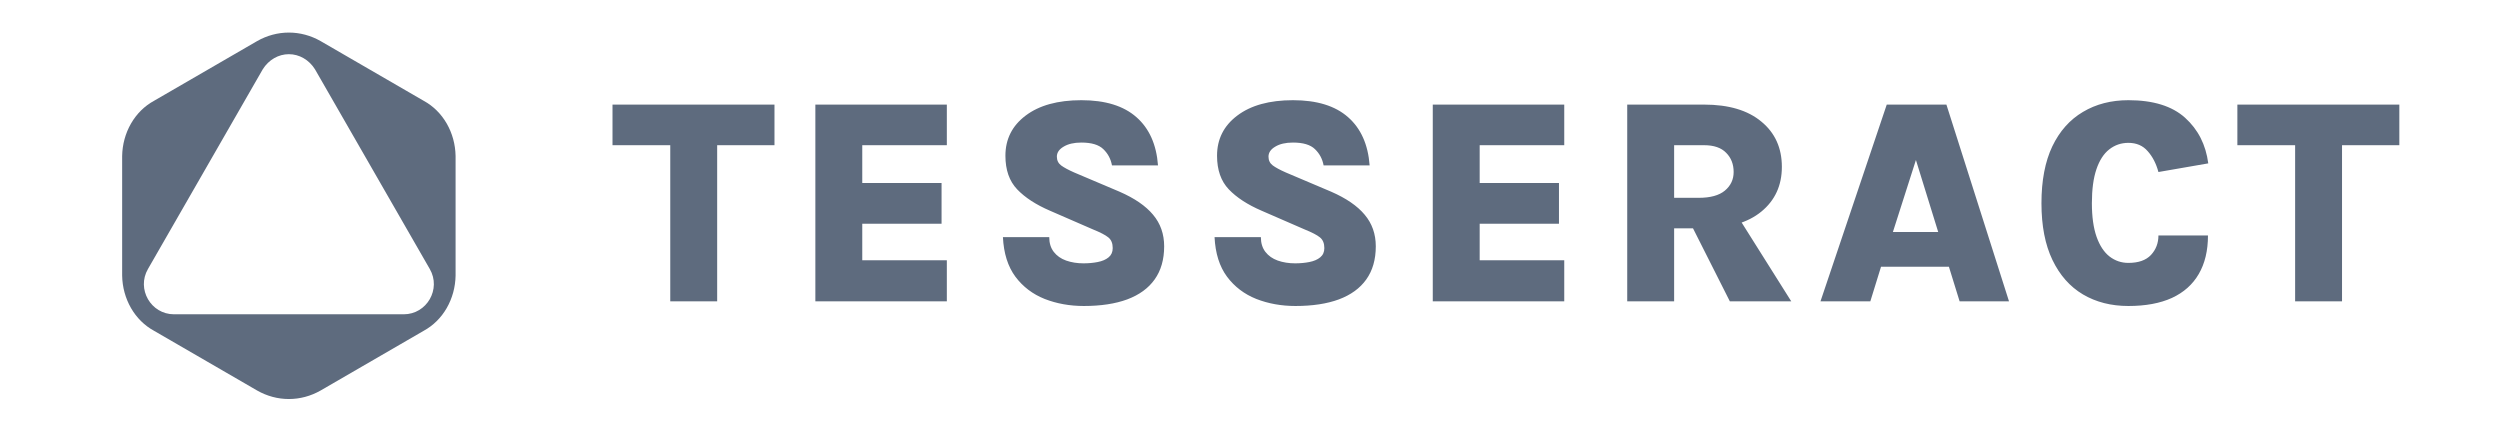 <svg width="307" height="54" viewBox="0 0 307 54" fill="none" xmlns="http://www.w3.org/2000/svg">
<path d="M52.048 12.389L39.371 5.046C38.167 4.359 36.83 4 35.473 4C34.116 4 32.779 4.359 31.575 5.046L18.898 12.389C17.747 13.017 16.774 13.98 16.087 15.173C15.4 16.367 15.024 17.744 15 19.157V33.843C15.024 35.255 15.4 36.633 16.087 37.827C16.774 39.02 17.747 39.983 18.898 40.611L31.575 47.954C32.779 48.641 34.116 49 35.473 49C36.83 49 38.167 48.641 39.371 47.954L52.048 40.611C53.199 39.983 54.172 39.02 54.859 37.827C55.546 36.633 55.922 35.255 55.946 33.843V19.157C55.922 17.744 55.546 16.367 54.859 15.173C54.172 13.98 53.199 13.017 52.048 12.389ZM49.591 38.595H21.371C18.529 38.595 16.744 35.499 18.169 33.033L32.271 8.501C32.629 7.932 33.107 7.466 33.665 7.144C34.222 6.822 34.843 6.654 35.473 6.654C36.103 6.654 36.723 6.822 37.281 7.144C37.839 7.466 38.317 7.932 38.675 8.501L52.777 33.033C54.202 35.499 52.416 38.595 49.575 38.595H49.591Z" fill="#5E6B7E"/>
<path d="M75.216 17.83V12.844H95.106V17.83H86.772L88.068 16.534V37H82.308V16.534L83.604 17.83H75.216ZM100.126 37V12.844H116.272V17.83H105.886V22.474H115.624V27.478H105.886V31.96H116.272V37H100.126ZM133.095 37.576C131.367 37.576 129.765 37.288 128.289 36.712C126.813 36.124 125.613 35.212 124.689 33.976C123.765 32.728 123.255 31.108 123.159 29.116H128.847C128.847 29.848 129.033 30.454 129.405 30.934C129.777 31.414 130.281 31.768 130.917 31.996C131.565 32.224 132.279 32.338 133.059 32.338C133.683 32.338 134.265 32.284 134.805 32.176C135.357 32.068 135.801 31.876 136.137 31.6C136.473 31.324 136.641 30.946 136.641 30.466C136.641 29.878 136.461 29.44 136.101 29.152C135.753 28.864 135.117 28.534 134.193 28.162L128.937 25.876C127.209 25.132 125.865 24.256 124.905 23.248C123.945 22.24 123.465 20.866 123.465 19.126C123.465 17.086 124.293 15.442 125.949 14.194C127.617 12.934 129.897 12.304 132.789 12.304C135.729 12.304 137.985 13 139.557 14.392C141.129 15.772 142.011 17.746 142.203 20.314H136.551C136.407 19.522 136.053 18.856 135.489 18.316C134.937 17.776 134.037 17.506 132.789 17.506C131.889 17.506 131.163 17.674 130.611 18.01C130.059 18.334 129.783 18.742 129.783 19.234C129.783 19.69 129.957 20.05 130.305 20.314C130.665 20.578 131.199 20.866 131.907 21.178L137.469 23.536C139.317 24.34 140.691 25.282 141.591 26.362C142.503 27.442 142.959 28.738 142.959 30.25C142.959 31.87 142.569 33.226 141.789 34.318C141.021 35.398 139.899 36.214 138.423 36.766C136.959 37.306 135.183 37.576 133.095 37.576ZM159.083 37.576C157.355 37.576 155.753 37.288 154.277 36.712C152.801 36.124 151.601 35.212 150.677 33.976C149.753 32.728 149.243 31.108 149.147 29.116H154.835C154.835 29.848 155.021 30.454 155.393 30.934C155.765 31.414 156.269 31.768 156.905 31.996C157.553 32.224 158.267 32.338 159.047 32.338C159.671 32.338 160.253 32.284 160.793 32.176C161.345 32.068 161.789 31.876 162.125 31.6C162.461 31.324 162.629 30.946 162.629 30.466C162.629 29.878 162.449 29.44 162.089 29.152C161.741 28.864 161.105 28.534 160.181 28.162L154.925 25.876C153.197 25.132 151.853 24.256 150.893 23.248C149.933 22.24 149.453 20.866 149.453 19.126C149.453 17.086 150.281 15.442 151.937 14.194C153.605 12.934 155.885 12.304 158.777 12.304C161.717 12.304 163.973 13 165.545 14.392C167.117 15.772 167.999 17.746 168.191 20.314H162.539C162.395 19.522 162.041 18.856 161.477 18.316C160.925 17.776 160.025 17.506 158.777 17.506C157.877 17.506 157.151 17.674 156.599 18.01C156.047 18.334 155.771 18.742 155.771 19.234C155.771 19.69 155.945 20.05 156.293 20.314C156.653 20.578 157.187 20.866 157.895 21.178L163.457 23.536C165.305 24.34 166.679 25.282 167.579 26.362C168.491 27.442 168.947 28.738 168.947 30.25C168.947 31.87 168.557 33.226 167.777 34.318C167.009 35.398 165.887 36.214 164.411 36.766C162.947 37.306 161.171 37.576 159.083 37.576ZM175.944 37V12.844H192.09V17.83H181.704V22.474H191.442V27.478H181.704V31.96H192.09V37H175.944ZM199.823 37V12.844H209.255C212.279 12.844 214.625 13.54 216.293 14.932C217.973 16.312 218.813 18.166 218.813 20.494C218.813 22.774 217.973 24.604 216.293 25.984C214.625 27.352 212.279 28.036 209.255 28.036H205.583V37H199.823ZM212.423 37L206.537 25.336H212.621L219.965 37H212.423ZM205.583 24.292H208.607C210.035 24.292 211.103 23.998 211.811 23.41C212.531 22.81 212.891 22.048 212.891 21.124C212.891 20.164 212.585 19.378 211.973 18.766C211.373 18.142 210.467 17.83 209.255 17.83H205.583V24.292ZM223.557 37L231.693 12.844H239.019L246.705 37H240.639L239.325 32.752H230.991L229.677 37H223.557ZM232.449 28.486H238.011L235.275 19.648L232.449 28.486ZM261.365 37.576C259.253 37.576 257.393 37.102 255.785 36.154C254.189 35.206 252.941 33.796 252.041 31.924C251.141 30.052 250.691 27.73 250.691 24.958C250.691 22.174 251.135 19.846 252.023 17.974C252.923 16.102 254.177 14.692 255.785 13.744C257.393 12.784 259.253 12.304 261.365 12.304C264.413 12.304 266.735 13.024 268.331 14.464C269.927 15.904 270.875 17.77 271.175 20.062L265.055 21.124C264.779 20.092 264.341 19.24 263.741 18.568C263.153 17.884 262.361 17.542 261.365 17.542C260.477 17.542 259.691 17.812 259.007 18.352C258.335 18.88 257.813 19.69 257.441 20.782C257.069 21.874 256.883 23.266 256.883 24.958C256.883 26.614 257.075 27.988 257.459 29.08C257.843 30.16 258.371 30.964 259.043 31.492C259.727 32.02 260.501 32.284 261.365 32.284C262.601 32.284 263.525 31.96 264.137 31.312C264.749 30.652 265.055 29.854 265.055 28.918H271.139C271.139 30.778 270.761 32.356 270.005 33.652C269.261 34.936 268.163 35.914 266.711 36.586C265.259 37.246 263.477 37.576 261.365 37.576ZM274.749 17.83V12.844H294.639V17.83H286.305L287.601 16.534V37H281.841V16.534L283.137 17.83H274.749Z" fill="#5E6B7E"/>
</svg>
